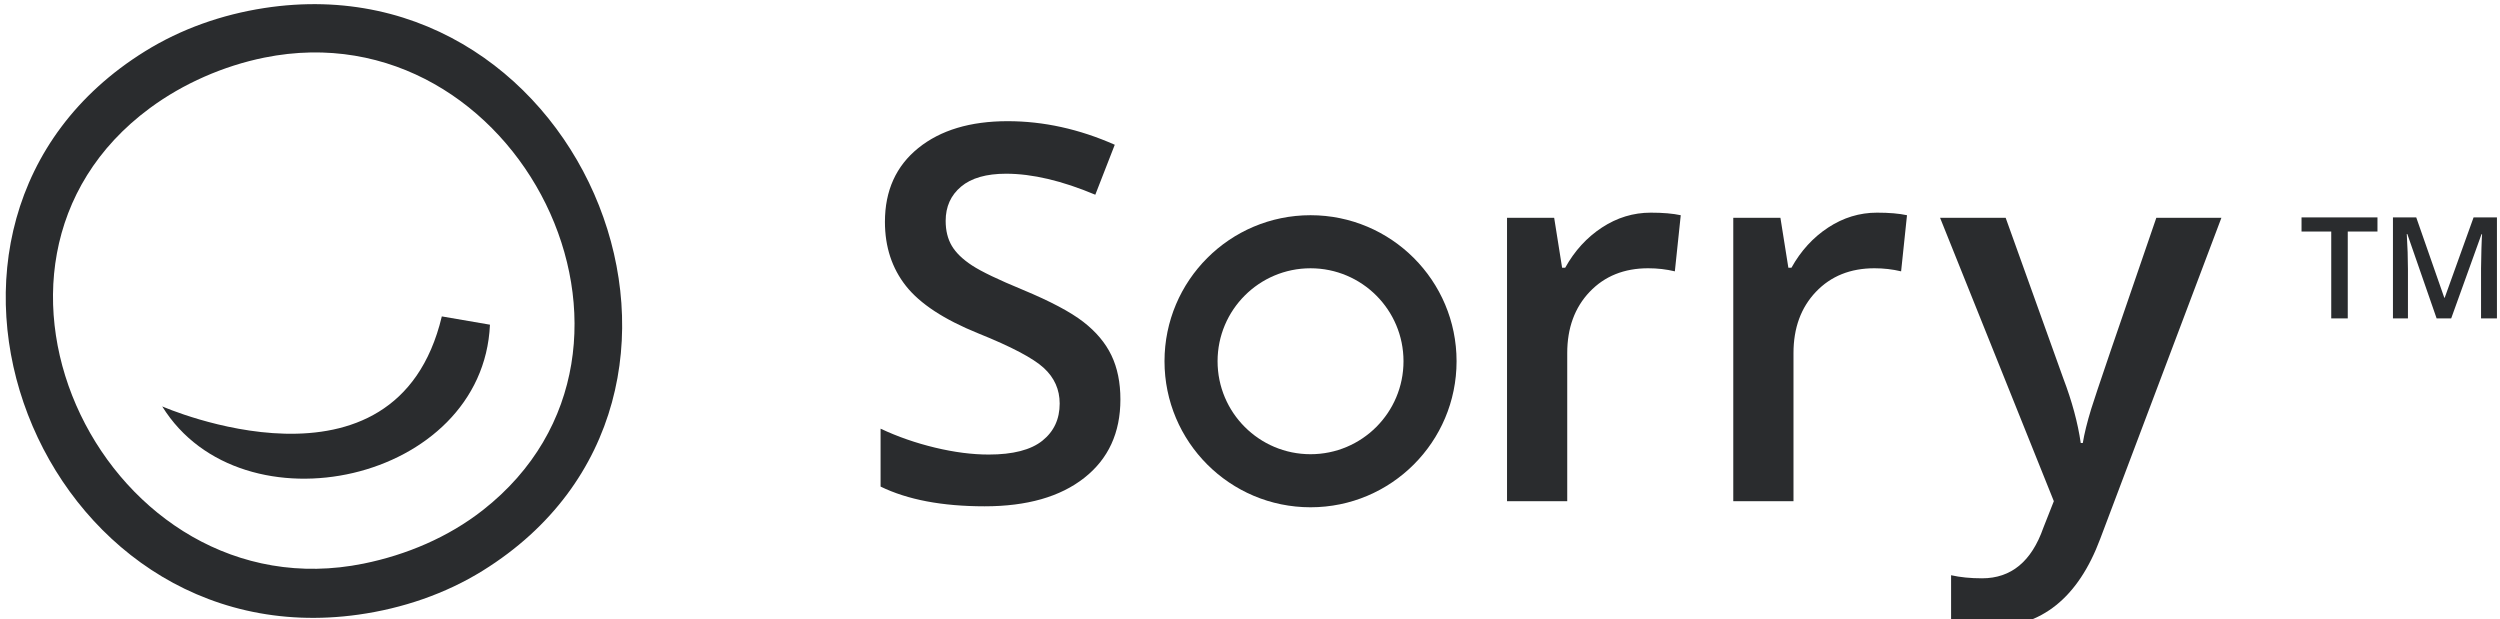 <?xml version="1.0" encoding="UTF-8" standalone="no"?>
<svg width="424px" height="105px" viewBox="0 0 424 105" version="1.1" xmlns="http://www.w3.org/2000/svg" xmlns:xlink="http://www.w3.org/1999/xlink" xmlns:sketch="http://www.bohemiancoding.com/sketch/ns">
    <!-- Generator: Sketch 3.3.2 (12043) - http://www.bohemiancoding.com/sketch -->
    <title>logo-black</title>
    <desc>Created with Sketch.</desc>
    <defs></defs>
    <g id="Page-1" stroke="none" stroke-width="1" fill="none" fill-rule="evenodd" sketch:type="MSPage">
        <g id="logo-black" sketch:type="MSArtboardGroup" fill="#2A2C2E">
            <g id="Icon" sketch:type="MSLayerGroup">
                <path d="M44.808,1.366 C37.644,2.475 30.74,4.884 24.589,8.703 C-22.459,37.914 6.599,111.896 60.815,104.239 C68.241,103.19 75.519,100.735 81.877,96.787 C129.362,67.304 99.314,-7.067 44.808,1.366 Z M25.432,18.327 C-10.933,45.166 18.314,104.389 61.658,95.588 C68.946,94.108 76.02,91.117 81.876,86.531 C116.893,59.108 87.745,1.056 44.808,9.775 C37.91,11.176 31.072,14.164 25.432,18.327 Z" id="Shape" sketch:type="MSShapeGroup"></path>
                <path d="M85.817,61.767 L79.715,59.081 C79.222,58.863 78.235,58.429 78.235,58.429 C62.765,88.266 28.529,61.767 28.529,61.767 C36.338,86.168 78.185,87.462 85.817,61.767 Z" id="Shape" sketch:type="MSShapeGroup" transform="translate(57.173, 69.492) rotate(-14) translate(-57.173, -69.492) "></path>
            </g>
            <g id="Logotype" sketch:type="MSLayerGroup" transform="translate(149, 20)">
                <g id="Sorry" sketch:type="MSShapeGroup">
                    <path d="M73.267,66.034 C86.945,66.034 98.034,54.945 98.034,41.267 C98.034,27.588 86.945,16.5 73.267,16.5 C59.588,16.5 48.5,27.588 48.5,41.267 C48.5,54.945 59.588,66.034 73.267,66.034 L73.267,66.034 Z M73.267,57.034 C64.559,57.034 57.5,49.975 57.5,41.267 C57.5,32.559 64.559,25.5 73.267,25.5 C81.975,25.5 89.034,32.559 89.034,41.267 C89.034,49.975 81.975,57.034 73.267,57.034 L73.267,57.034 Z" id="Shape"></path>
                    <path d="M0.346,62.523 L0.346,52.702 C3.243,54.063 6.321,55.135 9.58,55.917 C12.84,56.7 15.874,57.091 18.685,57.091 C22.799,57.091 25.833,56.309 27.789,54.744 C29.744,53.18 30.722,51.079 30.722,48.443 C30.722,46.067 29.824,44.054 28.028,42.402 C26.232,40.751 22.523,38.795 16.903,36.536 C11.109,34.189 7.024,31.509 4.648,28.496 C2.272,25.483 1.084,21.862 1.084,17.632 C1.084,12.33 2.968,8.158 6.734,5.116 C10.5,2.074 15.556,0.553 21.9,0.553 C27.984,0.553 34.039,1.886 40.065,4.551 L36.763,13.025 C31.113,10.65 26.072,9.462 21.64,9.462 C18.279,9.462 15.73,10.193 13.991,11.656 C12.253,13.12 11.384,15.053 11.384,17.458 C11.384,19.109 11.731,20.522 12.427,21.695 C13.122,22.868 14.266,23.977 15.86,25.02 C17.453,26.063 20.321,27.439 24.464,29.148 C29.129,31.089 32.547,32.9 34.72,34.58 C36.893,36.26 38.486,38.158 39.5,40.273 C40.514,42.388 41.021,44.879 41.021,47.748 C41.021,53.397 38.979,57.83 34.894,61.045 C30.809,64.261 25.174,65.869 17.989,65.869 C10.804,65.869 4.923,64.754 0.346,62.523 L0.346,62.523 Z M106.591,65 L106.591,16.937 L114.587,16.937 L115.934,25.411 L116.456,25.411 C118.049,22.542 120.128,20.268 122.692,18.588 C125.256,16.908 128.015,16.067 130.97,16.067 C133.027,16.067 134.722,16.212 136.055,16.502 L135.055,26.019 C133.607,25.671 132.1,25.498 130.536,25.498 C126.451,25.498 123.141,26.83 120.606,29.496 C118.071,32.161 116.803,35.623 116.803,39.882 L116.803,65 L106.591,65 Z M144.963,65 L144.963,16.937 L152.959,16.937 L154.307,25.411 L154.828,25.411 C156.422,22.542 158.5,20.268 161.064,18.588 C163.628,16.908 166.388,16.067 169.343,16.067 C171.4,16.067 173.095,16.212 174.427,16.502 L173.428,26.019 C171.979,25.671 170.473,25.498 168.908,25.498 C164.823,25.498 161.513,26.83 158.978,29.496 C156.443,32.161 155.176,35.623 155.176,39.882 L155.176,65 L144.963,65 Z M180.035,16.937 L191.16,16.937 L200.938,44.184 C202.416,48.066 203.401,51.717 203.893,55.135 L204.241,55.135 C204.501,53.542 204.979,51.608 205.675,49.334 C206.37,47.059 210.049,36.261 216.713,16.937 L227.751,16.937 L207.196,71.388 C203.458,81.383 197.23,86.381 188.509,86.381 C186.25,86.381 184.048,86.135 181.904,85.642 L181.904,77.559 C183.439,77.907 185.192,78.081 187.162,78.081 C192.087,78.081 195.549,75.227 197.548,69.52 L199.33,65 L180.035,16.937 Z" id="S---rry."></path>
                </g>
                <path d="M241.34,19.27 L241.34,16.867 L254.219,16.867 L254.219,19.27 L249.18,19.27 L249.18,34 L246.379,34 L246.379,19.27 L241.34,19.27 Z M256.844,34 L256.844,16.867 L260.793,16.867 L265.551,30.496 L265.621,30.496 L270.52,16.867 L274.48,16.867 L274.48,34 L271.785,34 L271.785,25.527 C271.785,24.676 271.807,23.566 271.85,22.199 C271.893,20.832 271.93,20.004 271.961,19.715 L271.867,19.715 L266.723,34 L264.25,34 L259.281,19.691 L259.188,19.691 C259.32,21.816 259.387,23.809 259.387,25.668 L259.387,34 L256.844,34 Z" id="TM" sketch:type="MSShapeGroup"></path>
            </g>
        </g>
    </g>
</svg>